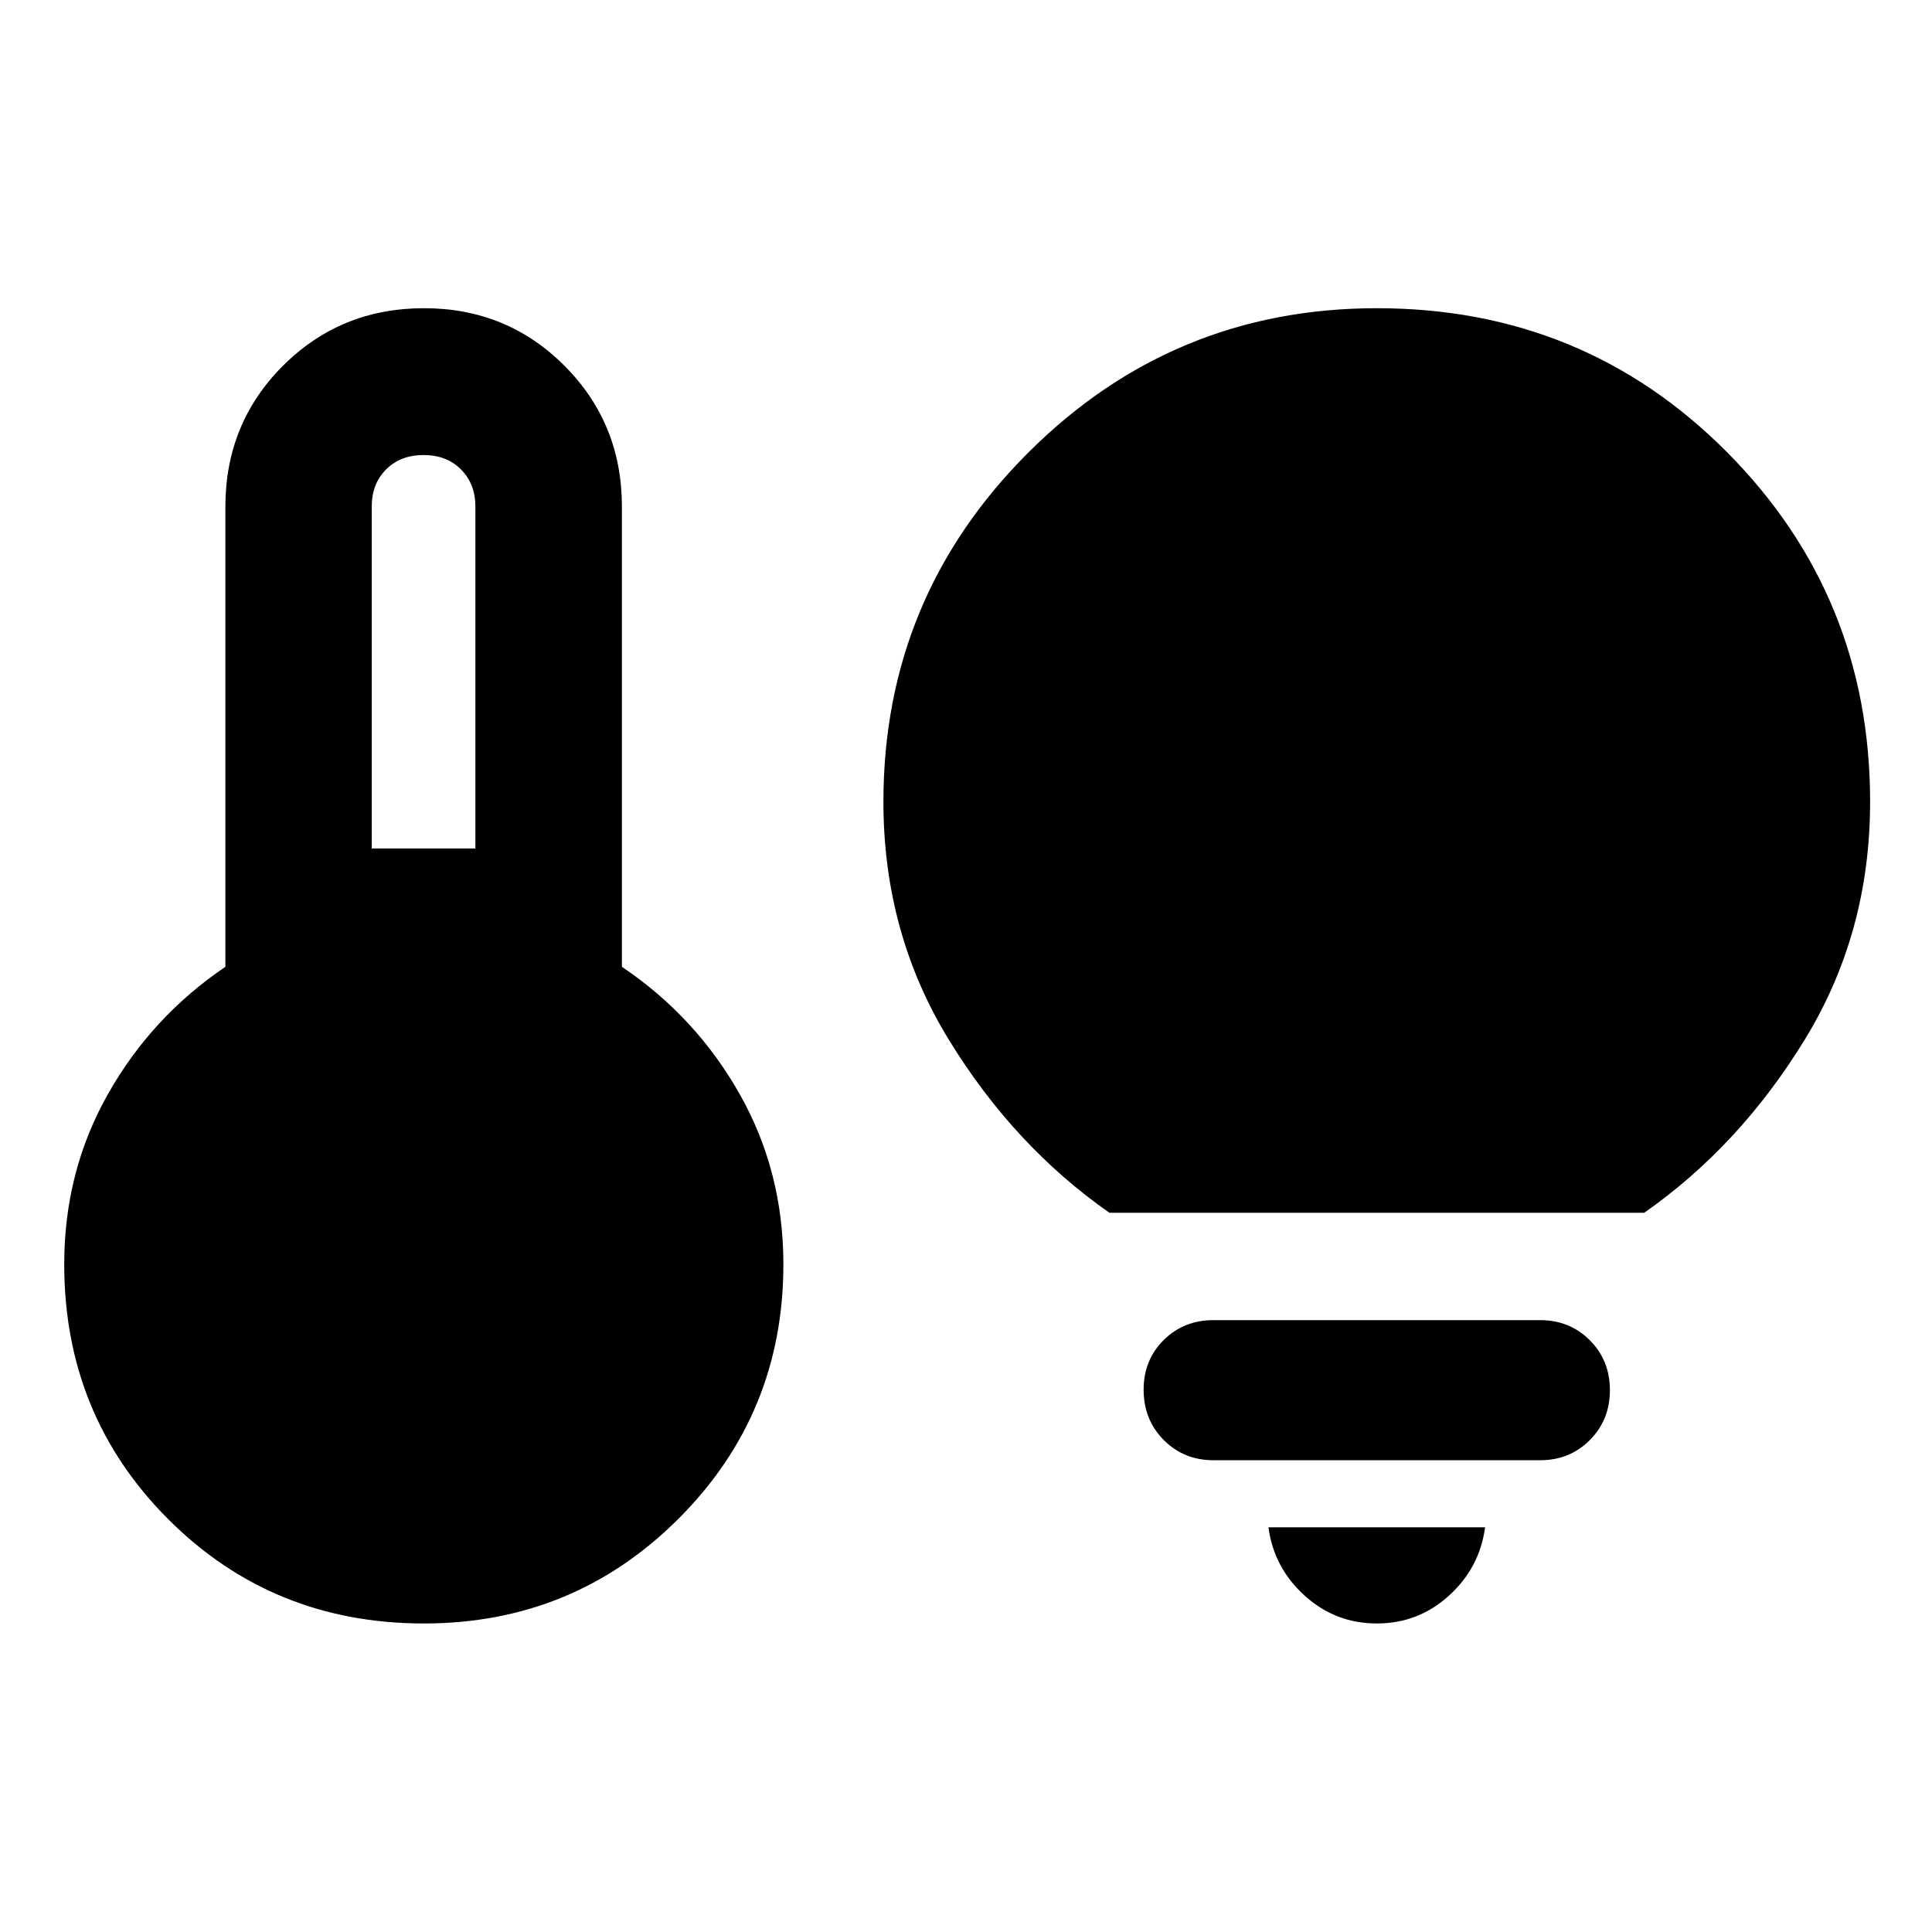 <svg xmlns="http://www.w3.org/2000/svg" height="40" viewBox="0 -960 960 960" width="40"><path d="M184.717-538.405h51.5V-708.3q0-11.244-7.138-18.418-7.138-7.174-18.612-7.174-11.474 0-18.612 7.138-7.138 7.138-7.138 18.493v169.856Zm25.921 385.101q-75.203 0-126.964-51.734-51.761-51.733-51.761-126.765 0-46.175 21.76-84.625 21.762-38.45 58.32-63.166v-228.667q0-41.41 28.623-70.002t70.078-28.592q41.219 0 69.773 28.592 28.554 28.592 28.554 70.002v228.667q36.718 24.723 58.479 63.169 21.76 38.447 21.76 84.622 0 74.375-52.098 126.437t-126.524 52.062ZM551.275-357.37q-47.514-33.21-79.913-86.162-32.398-52.953-32.398-118.062 0-101.526 71.859-173.393 71.86-71.868 173.374-71.868 102.847 0 173.948 71.534 71.102 71.535 71.102 173.727 0 65.109-32.399 118.062-32.399 52.952-79.852 86.162H551.275Zm132.881 204.066q-20.626 0-35.916-13.866-15.29-13.866-17.957-33.916h107.644q-2.666 20.05-17.905 33.916-15.239 13.866-35.866 13.866Zm-81.207-81.116q-14.742 0-24.715-10.071-9.973-10.07-9.973-24.957 0-14.785 9.973-24.686 9.973-9.902 24.715-9.902h162.312q14.742 0 24.715 10.003 9.973 10.003 9.973 24.79 0 14.787-9.973 24.805-9.973 10.018-24.715 10.018H602.949Z"/></svg>